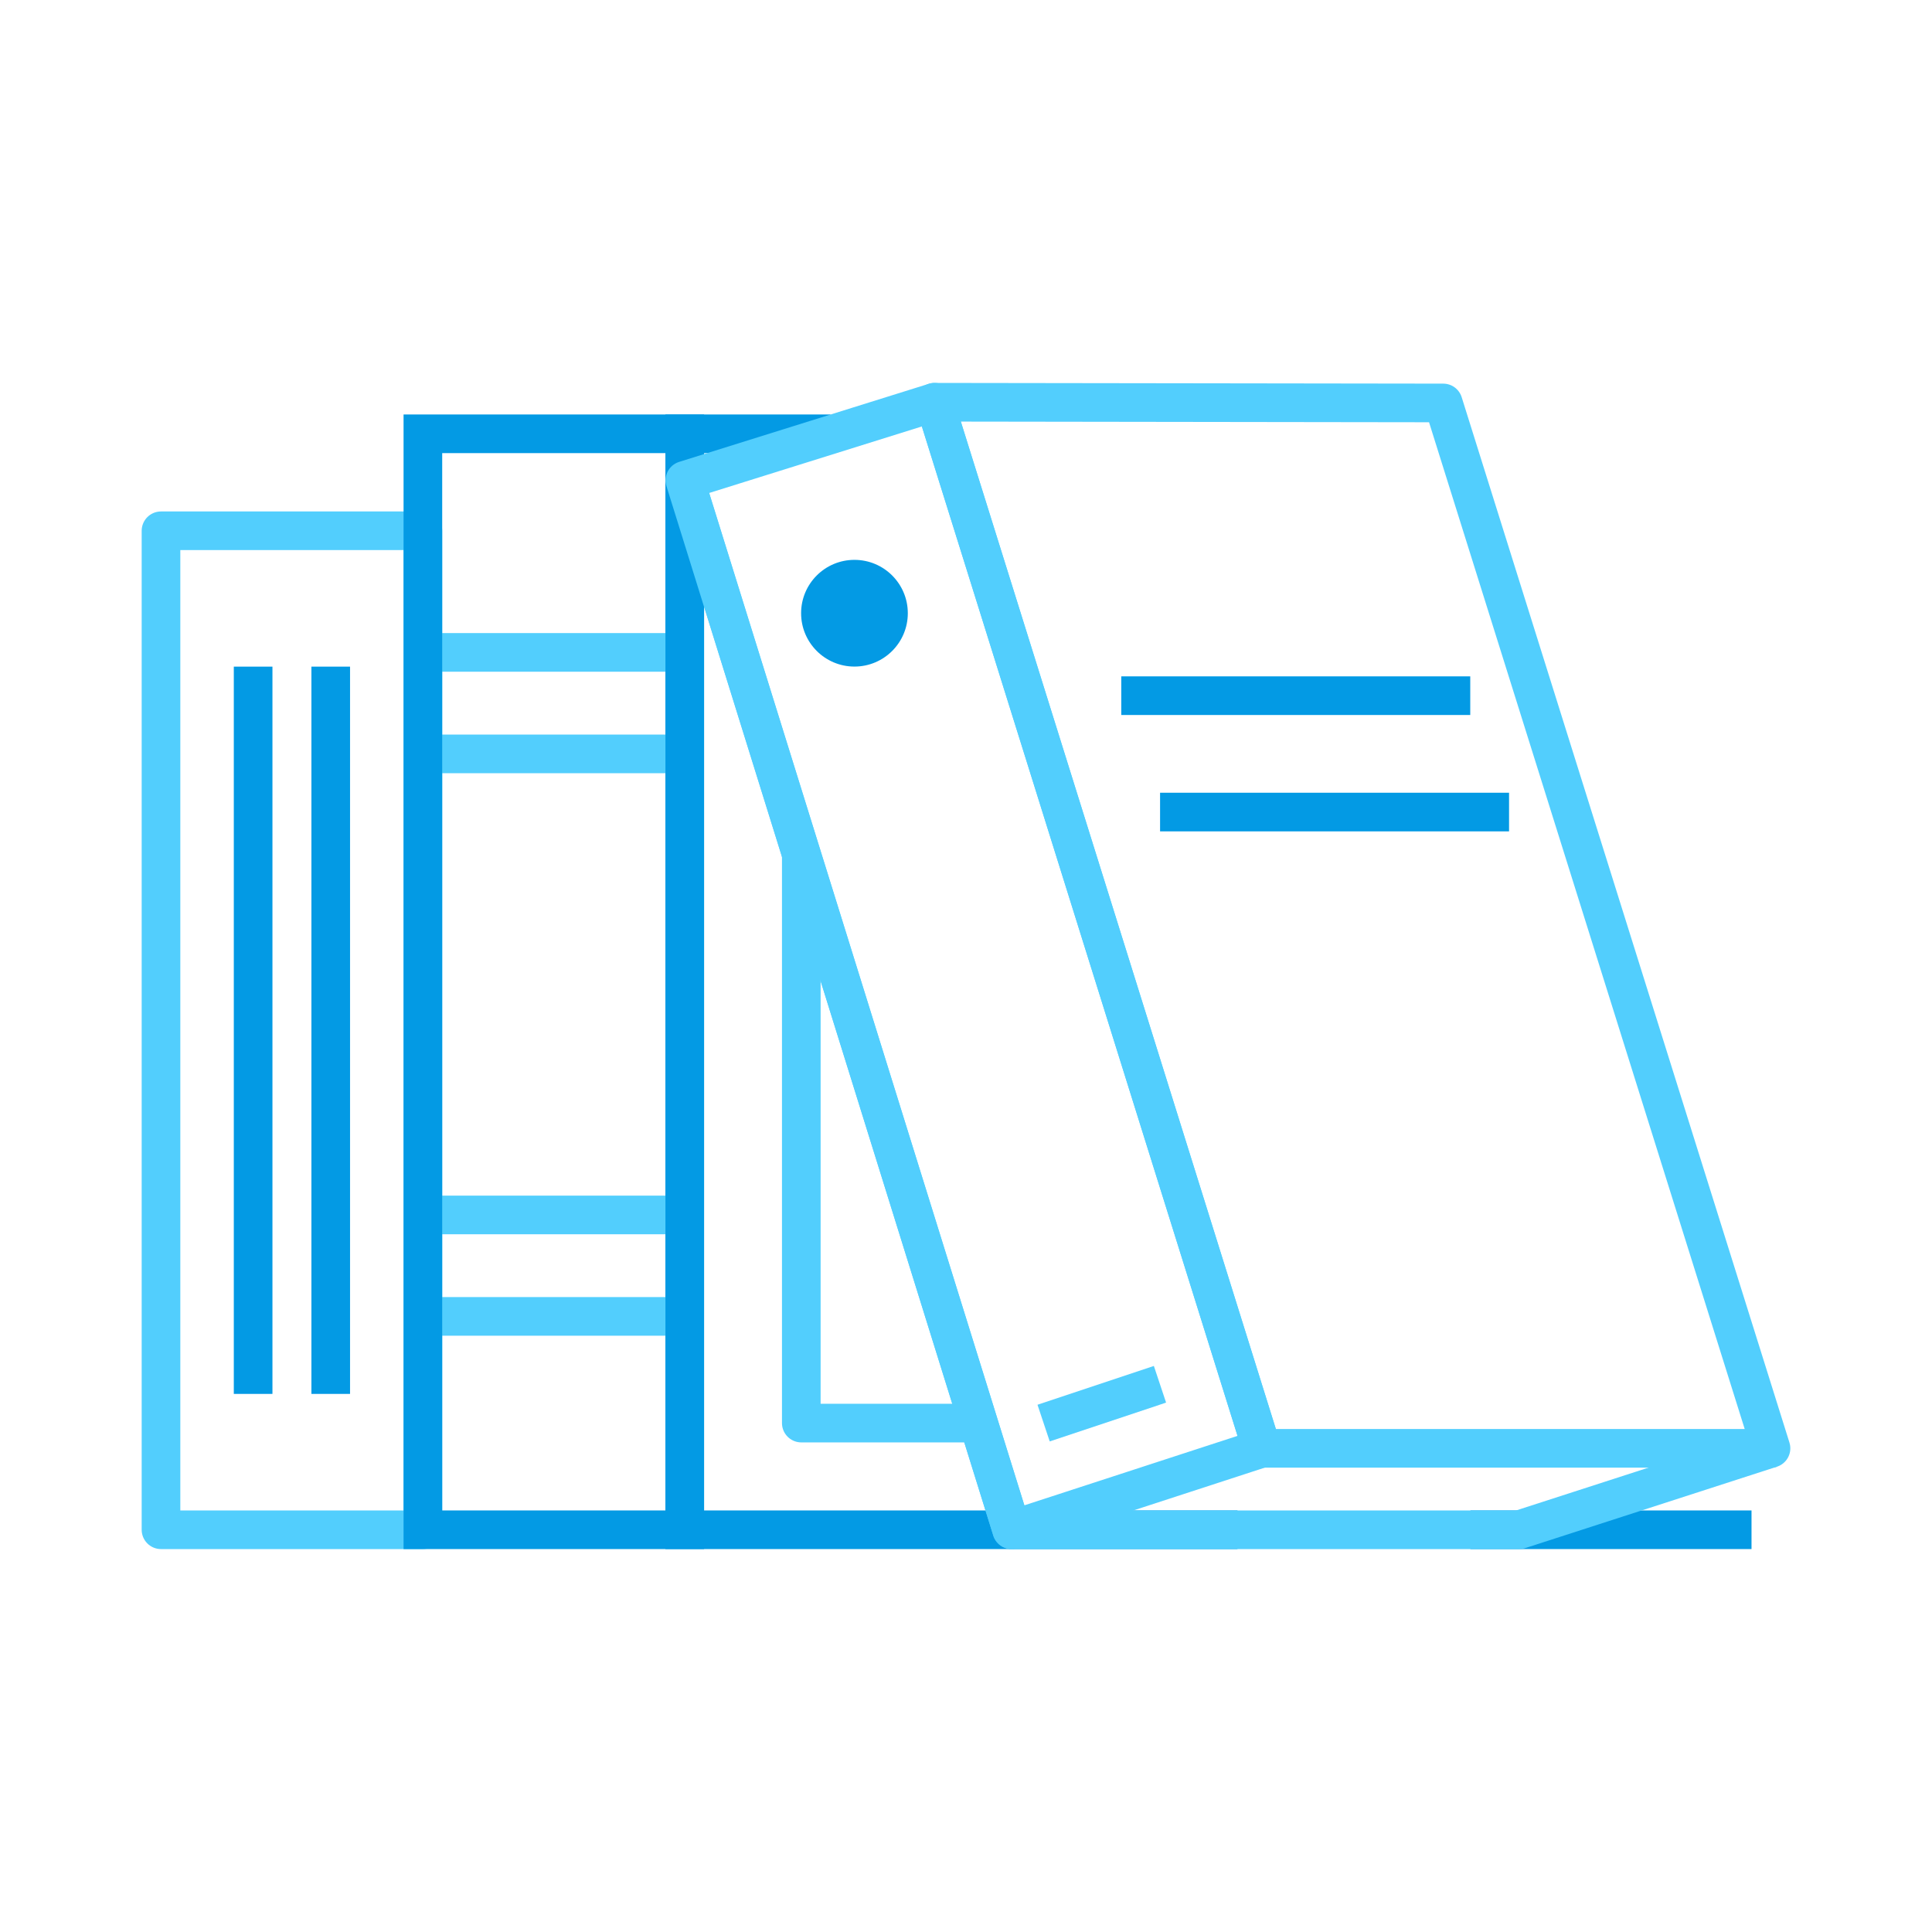 <svg xmlns="http://www.w3.org/2000/svg" viewBox="0 0 600 600"><defs><style>.a,.b{fill:none;stroke-width:12px;}.a{stroke:#039ae4;stroke-linecap:square;stroke-miterlimit:10;}.b{stroke:#52cefd;stroke-linejoin:round;}.c{fill:#039ae4;}</style></defs><title>library_1</title><line class="a" x1="537.95" y1="475.08" x2="462.65" y2="475.08"/><polyline class="a" points="378.31 475.08 314.19 475.08 212.65 475.08 212.65 134.72 251.92 134.72"/><rect class="b" x="50" y="164.84" width="81.33" height="310.24"/><polygon class="b" points="550 449.79 391.82 449.79 290.23 124.92 448.21 125.14 550 449.79"/><polyline class="b" points="550 449.79 471.79 475.08 314.2 475.08 212.7 149.01"/><line class="a" x1="354.22" y1="216.05" x2="450.6" y2="216.05"/><line class="a" x1="366.27" y1="252.19" x2="462.65" y2="252.19"/><line class="b" x1="131.33" y1="202.61" x2="212.65" y2="202.61"/><line class="b" x1="131.33" y1="234.12" x2="212.65" y2="234.12"/><line class="b" x1="131.33" y1="377.31" x2="212.65" y2="377.31"/><line class="b" x1="131.33" y1="408.82" x2="212.65" y2="408.82"/><polyline class="b" points="248.85 265.26 248.85 441.95 302.26 441.95"/><line class="a" x1="78.61" y1="213.03" x2="78.61" y2="426.89"/><line class="a" x1="102.71" y1="213.03" x2="102.71" y2="426.89"/><circle class="c" cx="265.36" cy="190.44" r="16.57"/><line class="b" x1="324.1" y1="441.95" x2="360.24" y2="429.9"/><rect class="a" x="131.33" y="134.72" width="81.33" height="340.36"/><polygon class="b" points="391.82 449.79 314.2 475.08 212.7 149.17 290.23 124.92 391.82 449.79"/></svg>
